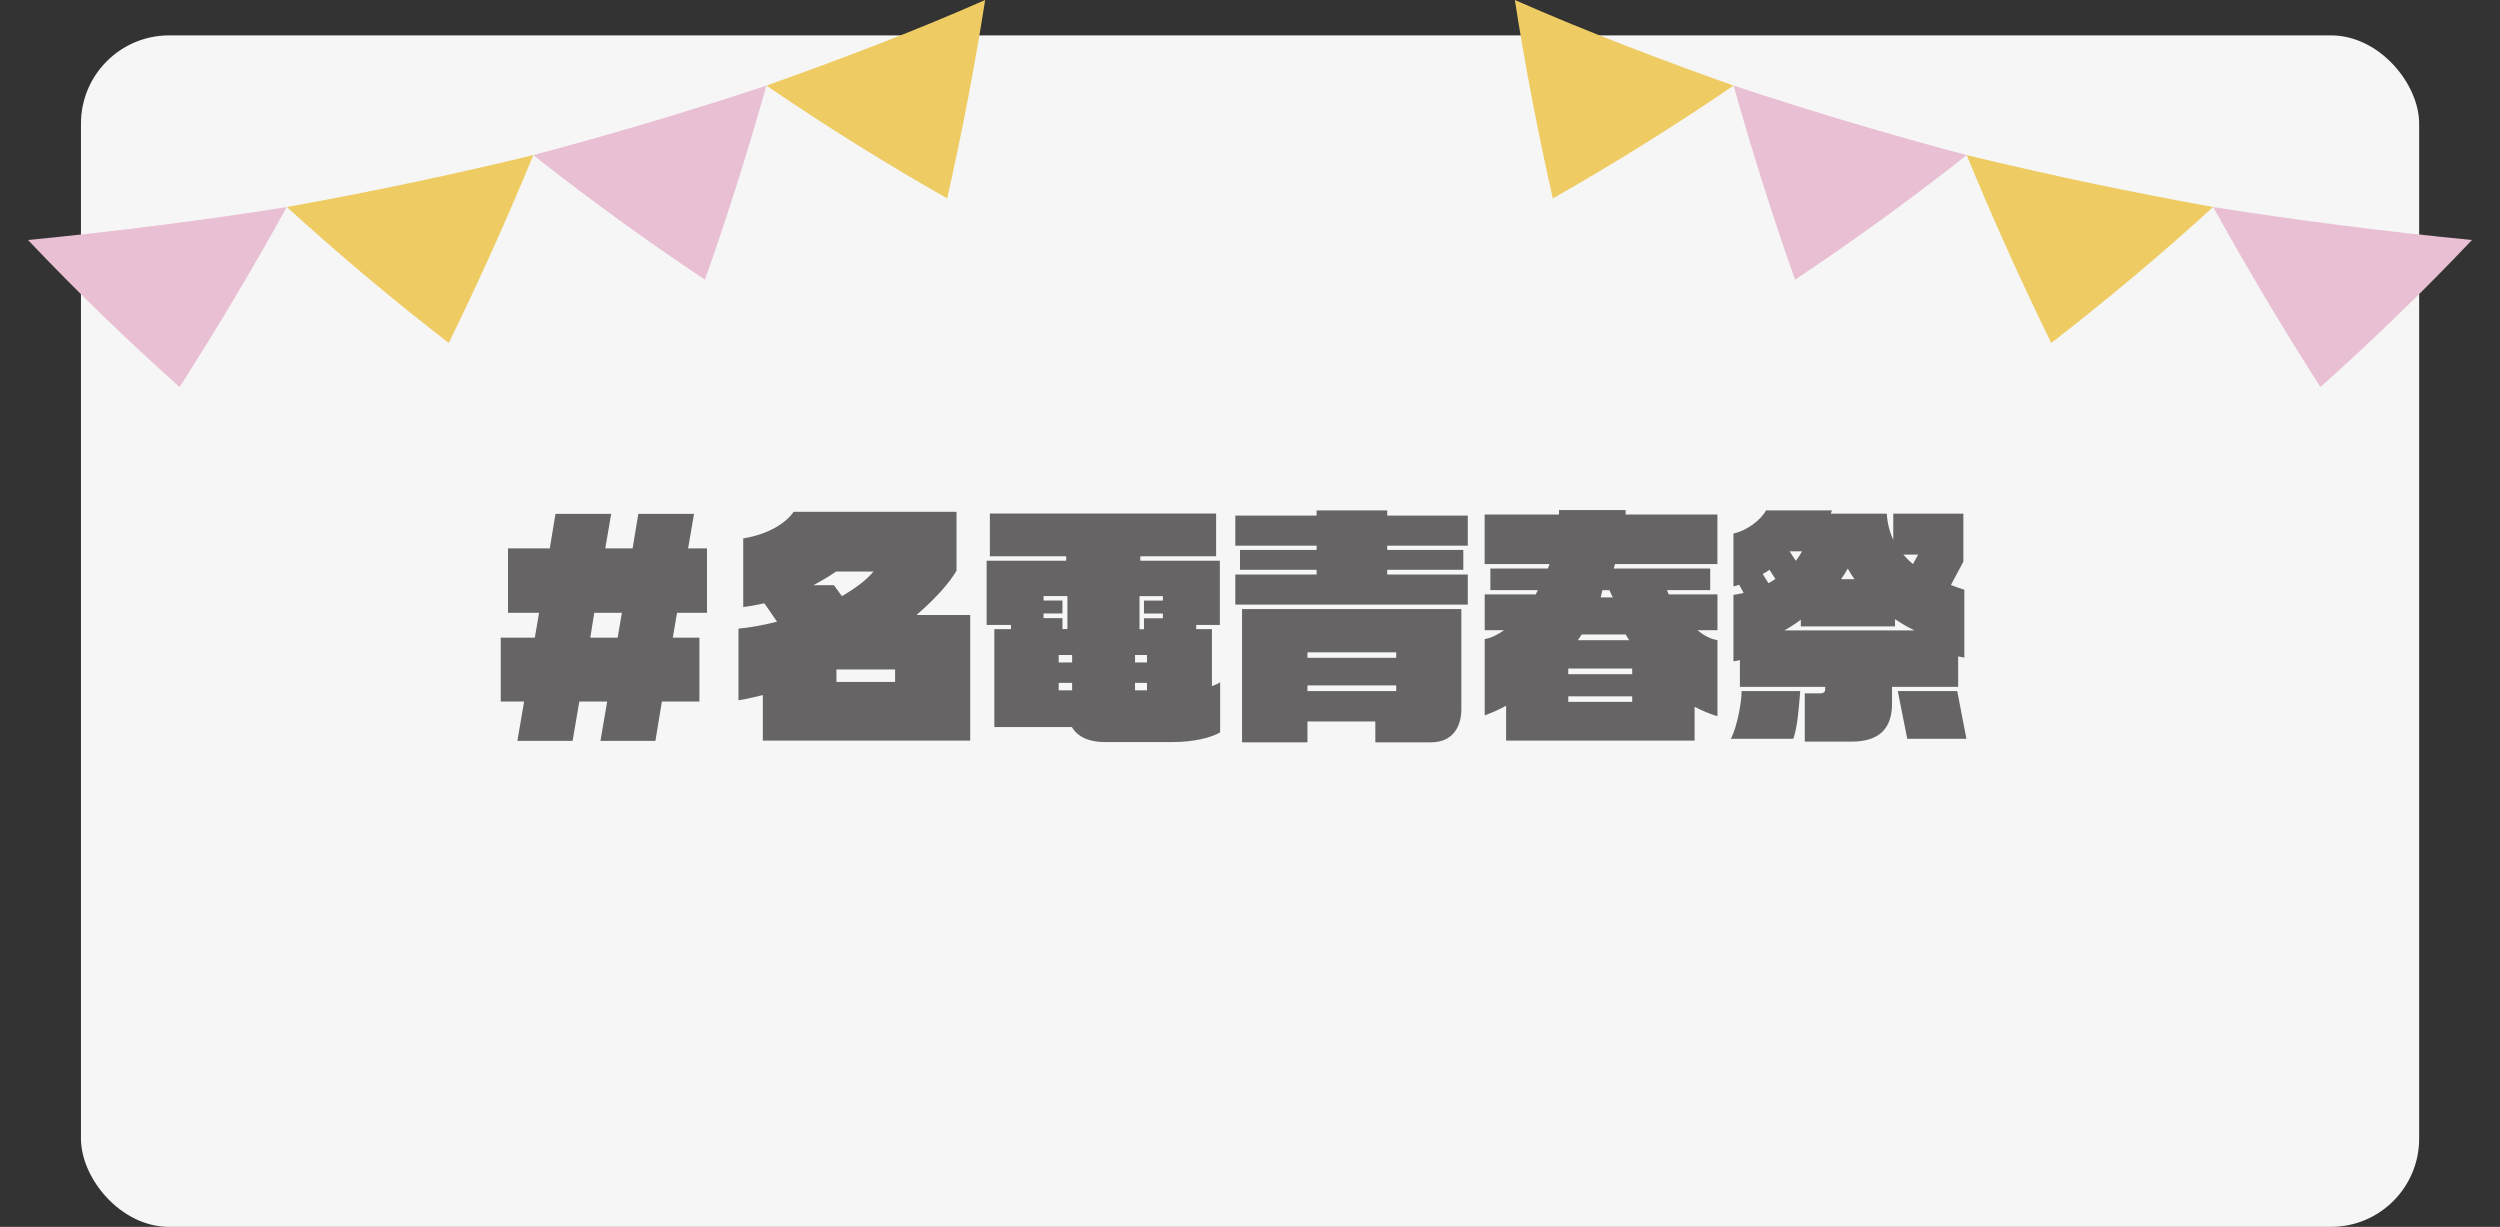 <?xml version="1.0" encoding="UTF-8"?><svg id="_レイヤー_2" xmlns="http://www.w3.org/2000/svg" viewBox="0 0 441.55 216.69"><rect x="0" y="0" width="441.55" height="216.69" fill="#333333" stroke="none"/><defs><style>.cls-1{fill:#f6f6f6;}.cls-2{fill:#666464;}.cls-3{fill:#eecc63;}.cls-4{fill:#e9c0d3;}</style></defs><g id="_レイヤー_2-2"><rect class="cls-1" x="14.3" y="6.25" width="412.97" height="210.44" rx="15.58" ry="15.58"/></g><g id="_レイヤー_3"><g><path class="cls-2" d="M119.58,108.23l-.75,4.39h4.7v11.29h-6.63l-1.14,6.94h-9.71l1.19-6.94h-4.92l-1.19,6.94h-9.75l1.19-6.94h-4.13v-11.29h6.02l.75-4.39h-5.49v-11.37h7.38l1.01-6.1h9.84l-1.05,6.1h4.83l1.01-6.1h9.84l-1.05,6.1h3.34v11.37h-5.27Zm-14.62,0l-.7,4.39h4.83l.75-4.39h-4.87Z"/><path class="cls-2" d="M134.73,130.8v-8.04c-1.41,.35-2.81,.7-4.3,.92v-12.65c2.28-.22,4.57-.66,6.81-1.23l-2.24-3.25c-1.27,.26-2.5,.53-3.73,.66v-12.12c4.35-.7,7.47-2.63,8.91-4.7h28.76v10.41c-1.23,2.11-3.65,4.87-7.07,7.82h9.49v22.18h-36.62Zm12.95-29.86c-1.27,.88-2.63,1.67-4.04,2.42h3.65l1.41,1.93c2.42-1.41,4.35-2.85,5.58-4.35h-6.59Zm10.41,17.3h-10.36v2.2h10.36v-2.2Z"/><path class="cls-2" d="M207.15,131.06h-12.12c-2.85,0-4.79-1.05-5.71-2.64h-13.7v-17.3h2.94v-.75h-4.3v-11.33h14.05v-.79h-13.48v-7.55h39.96v7.55h-13.39v.79h14.05v11.33h-4.17v.75h2.77v10.06c.62-.22,1.14-.44,1.45-.7v8.87c-1.45,.88-4.52,1.71-8.34,1.71Zm-18.62-25.78h-4.22v.79h3.34v2.28h-3.34v.83h3.34v1.93h.88v-5.84Zm.83,10.41h-2.37v1.32h2.37v-1.32Zm0,4.92h-2.37v1.32h2.37v-1.32Zm13.22-4.92h-2.11v1.32h2.11v-1.32Zm0,4.92h-2.11v1.32h2.11v-1.32Zm2.81-12.25h-3.34v-2.28h3.34v-.79h-4.13v5.84h.79v-1.93h3.34v-.83Z"/><path class="cls-2" d="M218.18,106.78v-5.31h14.36v-.83h-13.53v-3.51h13.53v-.75h-14.36v-5.31h14.36v-.92h12.47v.92h14.23v5.31h-14.23v.75h13.44v3.51h-13.44v.83h14.23v5.31h-41.06Zm34.52,24.33h-9.79v-3.69h-11.99v3.69h-11.55v-23.54h38.73v17.74c0,2.68-1.23,5.8-5.4,5.8Zm-6.1-15.9h-15.68v.97h15.68v-.97Zm0,5.84h-15.68v1.01h15.68v-1.01Z"/><path class="cls-2" d="M299.3,124.83v5.97h-33.29v-6.15c-1.05,.57-2.28,1.14-3.78,1.71v-13.48c1.19-.22,2.33-.79,3.42-1.58h-3.42v-6.32h9c.13-.22,.26-.48,.39-.75h-8.39v-3.82h10.14c.13-.22,.22-.48,.31-.79h-11.46v-8.74h13.13v-.79h11.77v.79h16.21v8.74h-18.09c-.09,.31-.13,.57-.22,.79h17.04v3.82h-7.64c.09,.26,.18,.48,.31,.75h8.61v6.32h-3.56c1.14,.92,2.33,1.58,3.56,1.76v13.44c-1.36-.4-2.77-1.01-4.04-1.67Zm-11.02-6.76h-11.29v1.01h11.29v-1.01Zm0,4.92h-11.29v.97h11.29v-.97Zm-1.14-10.93h-7.77c-.22,.35-.48,.7-.7,1.01h9.09c-.22-.31-.44-.66-.62-1.01Zm-2.85-7.82h-1.27c-.09,.44-.22,.88-.31,1.27h2.15c-.18-.35-.4-.75-.57-1.27Z"/><path class="cls-2" d="M316.73,130.49h-11.02c1.14-2.24,1.89-6.46,1.89-8.43h10.36c-.31,3.91-.57,6.59-1.23,8.43Zm29.12-14.58v5.4h-11.68v2.99c0,4.22-2.11,6.68-7.11,6.68h-8.3v-8.52h2.81c.4,0,.79-.18,.79-.66v-.48h-15.06v-4.74c-.35,.09-.75,.18-1.14,.22v-11.73c.66-.09,1.23-.22,1.8-.35l-.79-1.45c-.31,.13-.66,.22-1.01,.31v-9.35c2.24-.44,4.87-2.37,5.75-4.08h11.64c-.04,.22-.13,.4-.22,.57h9.92c.09,1.76,.53,3.29,1.14,4.65v-4.65h12.38v8.48l-2.2,4.13c.79,.31,1.58,.57,2.37,.83v11.99c-.35-.04-.75-.18-1.1-.22Zm-33.33-15.28c-.35,.26-.75,.53-1.19,.75l1.01,1.62c.44-.22,.83-.48,1.23-.75l-1.05-1.62Zm22.18,8.74v1.27h-16.64v-1.19c-.92,.7-1.89,1.32-2.9,1.89h22.97c-1.19-.57-2.33-1.23-3.42-1.98Zm-18.62-11.99l1.1,1.67c.4-.53,.79-1.1,1.1-1.67h-2.2Zm10.28,3.03c-.35,.61-.75,1.27-1.19,1.89h2.37c-.44-.62-.83-1.23-1.19-1.89Zm10.5,30.08l-1.67-8.43h10.5l1.62,8.43h-10.45Zm-.7-32.54c.53,.61,1.1,1.19,1.71,1.67l.92-1.67h-2.63Z"/></g></g><g id="_レイヤー_4"><g><path class="cls-4" d="M31.72,68.36c6.65-10.4,12.97-21,18.94-31.79-15.21,2.4-30.38,4.32-45.71,5.82,8.55,9.03,17.49,17.68,26.77,25.97Z"/><path class="cls-3" d="M79.26,60.58c5.33-10.9,10.32-21.97,14.94-33.19-14.45,3.5-28.9,6.54-43.53,9.17,9.19,8.4,18.74,16.4,28.59,24.02Z"/><path class="cls-4" d="M124.51,49.4c3.99-11.3,7.62-22.74,10.85-34.28-13.63,4.52-27.29,8.58-41.17,12.27,9.8,7.75,19.92,15.08,30.31,22.01Z"/><path class="cls-3" d="M167.29,35.05C169.91,23.45,172.16,11.75,174,0c-12.68,5.59-25.59,10.47-38.64,15.12,10.36,7.07,21.02,13.72,31.93,19.93Z"/></g><g><path class="cls-4" d="M409.83,68.36c-6.65-10.4-12.97-21-18.94-31.79,15.21,2.4,30.38,4.32,45.71,5.82-8.55,9.03-17.49,17.68-26.77,25.97Z"/><path class="cls-3" d="M362.29,60.58c-5.33-10.9-10.32-21.97-14.94-33.19,14.45,3.5,28.9,6.54,43.53,9.17-9.19,8.4-18.74,16.4-28.59,24.02Z"/><path class="cls-4" d="M317.04,49.4c-3.99-11.3-7.62-22.74-10.85-34.28,13.63,4.52,27.29,8.58,41.17,12.27-9.8,7.75-19.92,15.08-30.31,22.01Z"/><path class="cls-3" d="M274.26,35.05C271.63,23.45,269.39,11.75,267.55,0c12.68,5.59,25.59,10.47,38.64,15.12-10.36,7.07-21.02,13.72-31.93,19.93Z"/></g></g></svg>